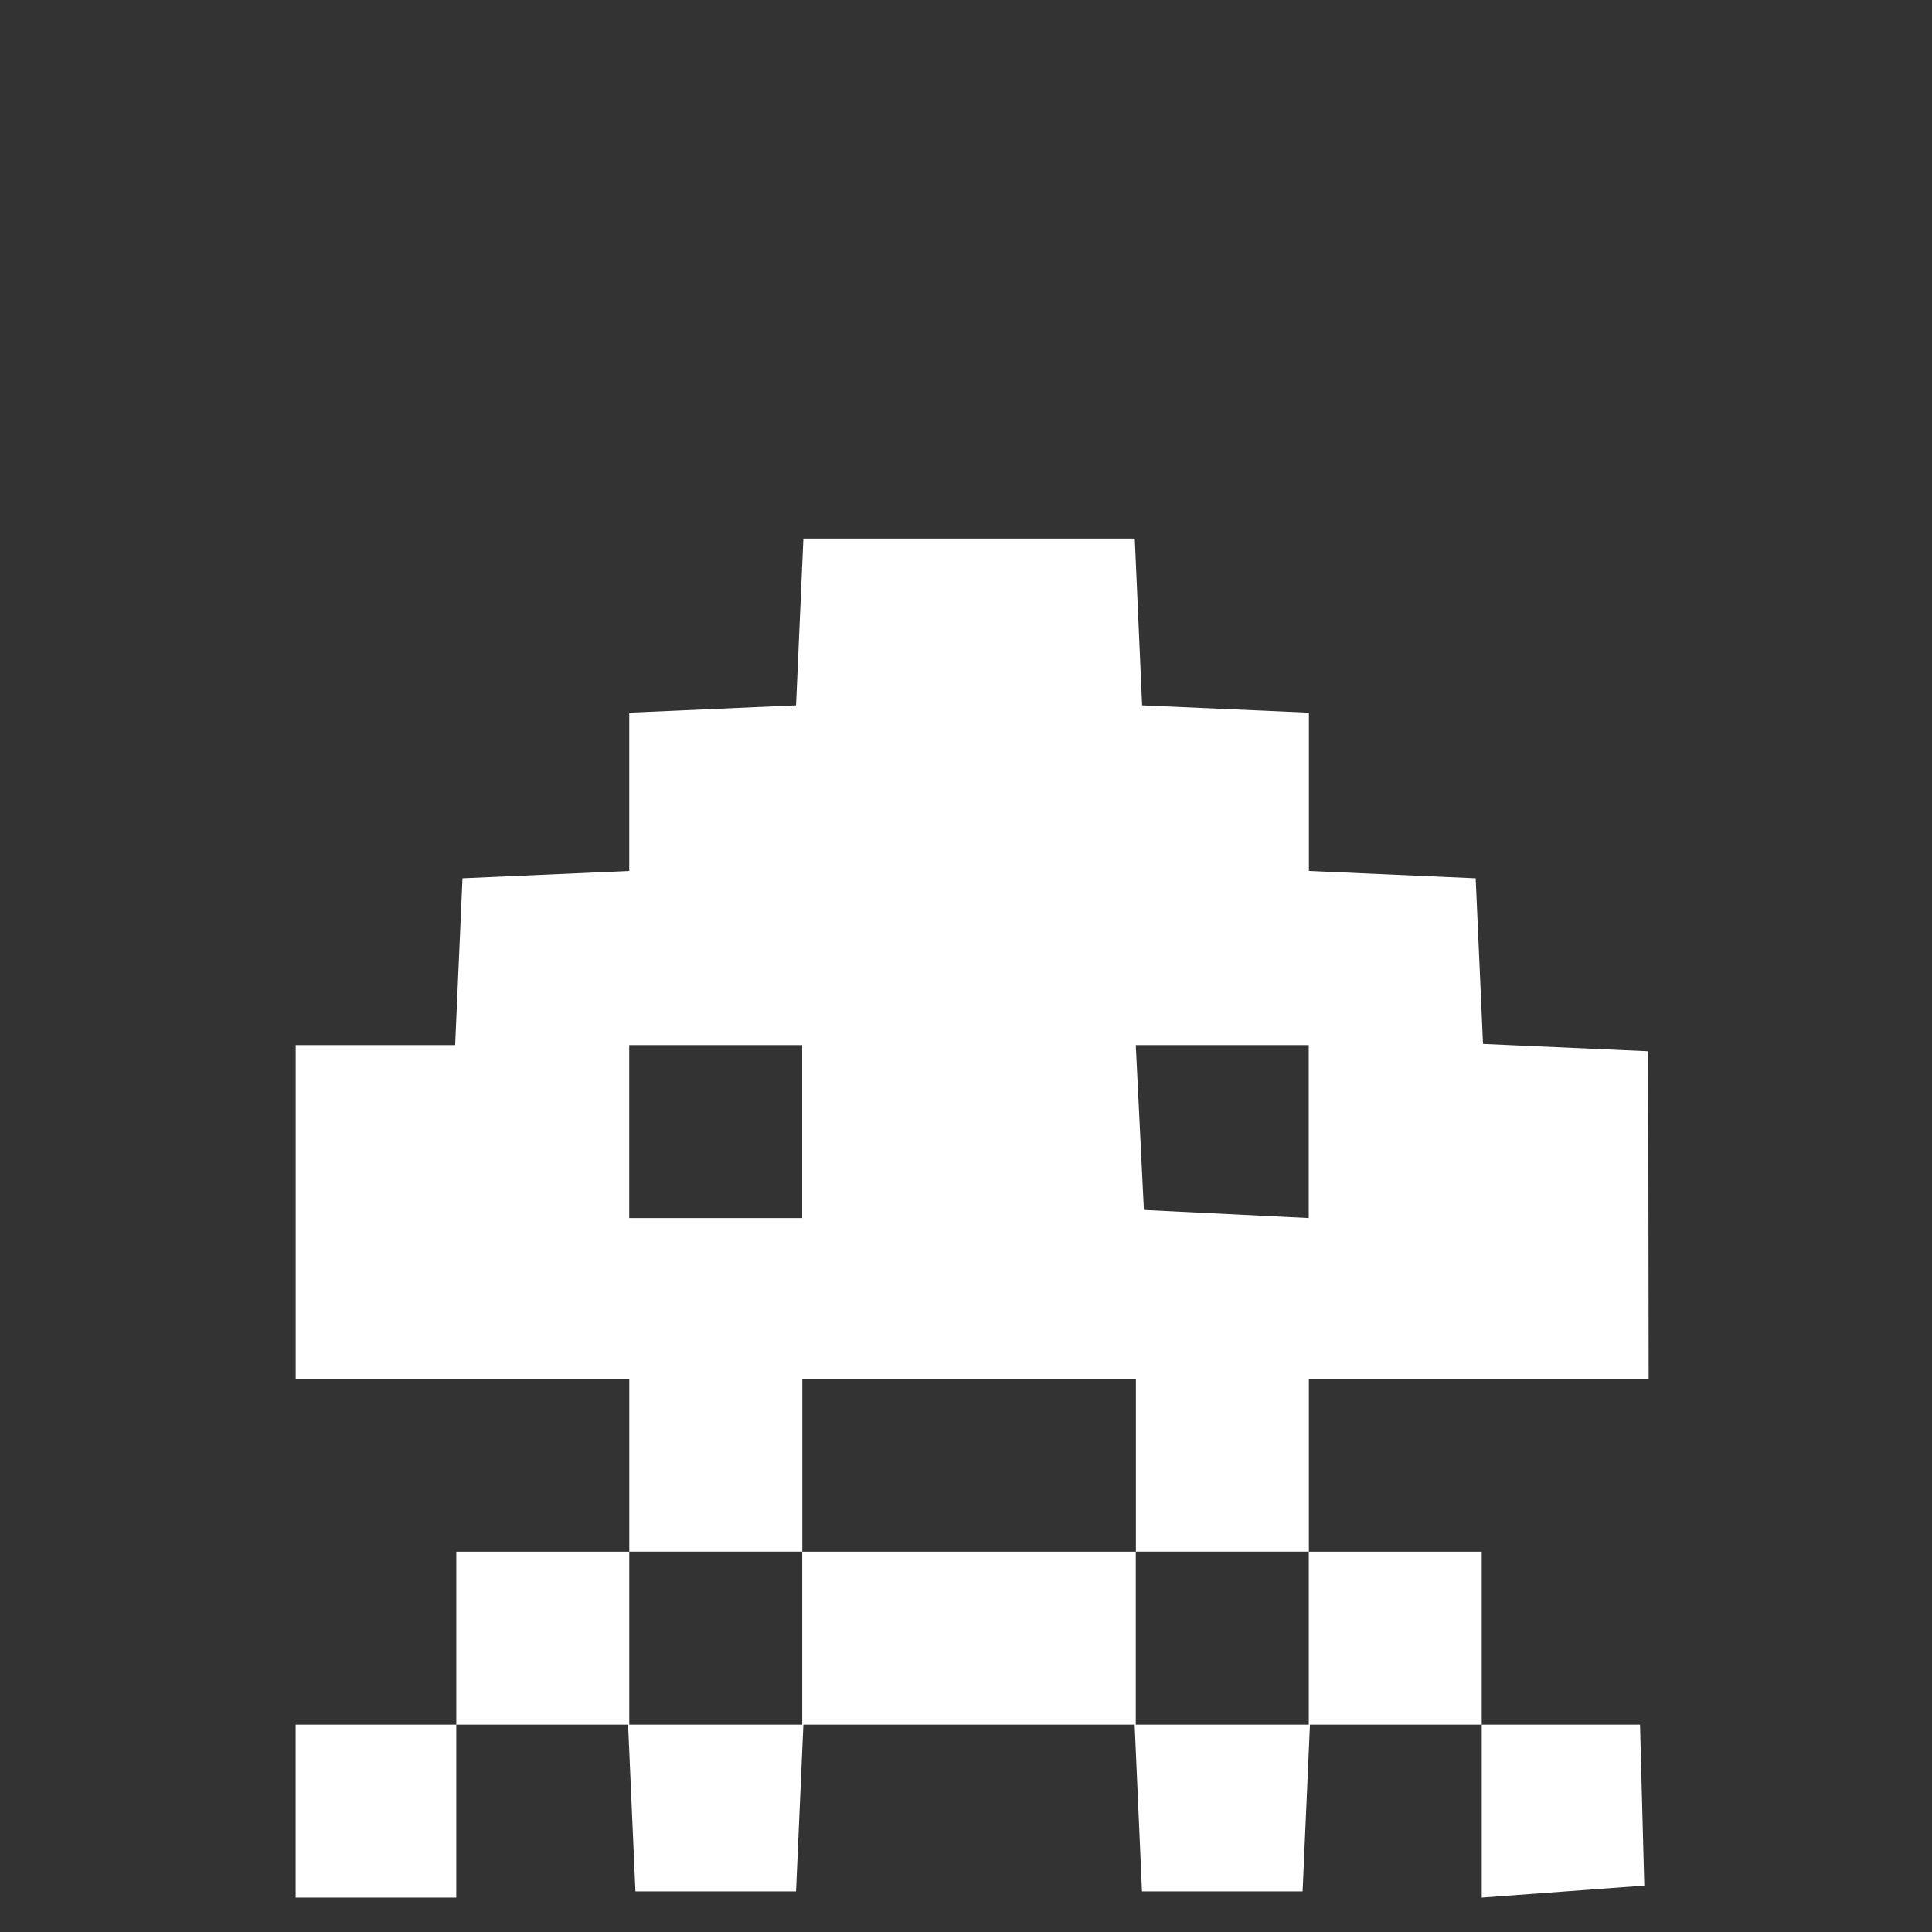 <?xml version="1.0" encoding="UTF-8" standalone="no"?>
<!-- Created with Inkscape (http://www.inkscape.org/) -->

<svg
   xmlns:dc="http://purl.org/dc/elements/1.1/"
   xmlns:cc="http://creativecommons.org/ns#"
   xmlns:rdf="http://www.w3.org/1999/02/22-rdf-syntax-ns#"
   xmlns:svg="http://www.w3.org/2000/svg"
   xmlns="http://www.w3.org/2000/svg"
   xmlns:sodipodi="http://sodipodi.sourceforge.net/DTD/sodipodi-0.dtd"
   xmlns:inkscape="http://www.inkscape.org/namespaces/inkscape"
   version="1.0"
   width="50.031"
   height="50.031"
   id="svg2"
   sodipodi:version="0.32"
   inkscape:version="0.48.3.1 r9886"
   sodipodi:docname="enemies2.svg"
   inkscape:export-filename="/Users/dgomes/Desktop/space invader.png"
   inkscape:export-xdpi="90"
   inkscape:export-ydpi="90">
  <rect width="100%" height="100%" fill="#333333" stroke="none"/>
  <sodipodi:namedview
     inkscape:window-height="688"
     inkscape:window-width="1270"
     inkscape:pageshadow="2"
     inkscape:pageopacity="0.0"
     guidetolerance="10.0"
     gridtolerance="10.0"
     objecttolerance="10.0"
     borderopacity="1.0"
     bordercolor="#666666"
     pagecolor="#ffffff"
     id="base"
     showgrid="false"
     showguides="true"
     inkscape:zoom="1.436841"
     inkscape:cx="287.83977"
     inkscape:cy="-38.062273"
     inkscape:window-x="0"
     inkscape:window-y="25"
     inkscape:current-layer="svg2"
     fit-margin-top="0"
     fit-margin-left="0"
     fit-margin-right="0"
     fit-margin-bottom="0"
     inkscape:window-maximized="0"
     inkscape:guide-bbox="true">
    <sodipodi:guide
       orientation="0,1"
       position="7.656,22.967"
       id="guide3011" />
  </sodipodi:namedview>
  <defs
     id="defs4" />
  <path
     inkscape:connector-curvature="0"
     id="path3035"
     d="m 20.804,13.946 -0.19,4.319 -4.319,0.19 0,4.099 -4.319,0.19 -0.19,4.319 -4.129,0 0,8.639 8.639,0 0,4.479 2.24,0 2.24,0 0,-4.479 8.639,0 0,4.479 4.479,0 0,-4.479 8.799,0 -0.01,-8.479 -4.279,-0.19 -0.19,-4.289 -4.319,-0.19 0,-4.099 -4.319,-0.19 -0.19,-4.319 -8.579,0 z m 13.088,26.236 0,4.479 -2.24,0 -2.24,0 0,-4.479 -4.319,0 -4.319,0 0,4.479 -4.479,0 0,-4.479 -4.479,0 0,4.479 4.449,0 0.19,4.319 4.159,0 0.19,-4.319 8.579,0 0.19,4.319 4.159,0 0.19,-4.319 4.449,0 0,-4.479 -4.479,0 z m 4.479,4.479 0,4.479 4.209,-0.31 -0.11,-4.169 -2.05,0 -2.05,0 z m -26.556,0 -4.159,0 0,4.479 4.159,0 0,-4.479 z m 4.479,-17.598 4.479,0 0,4.479 -4.479,0 0,-4.479 z m 13.118,0 4.479,0 0,4.479 -4.269,-0.21 -0.21,-4.269 z"
     style="fill:#ffffff;fill-opacity:1" />
</svg>
